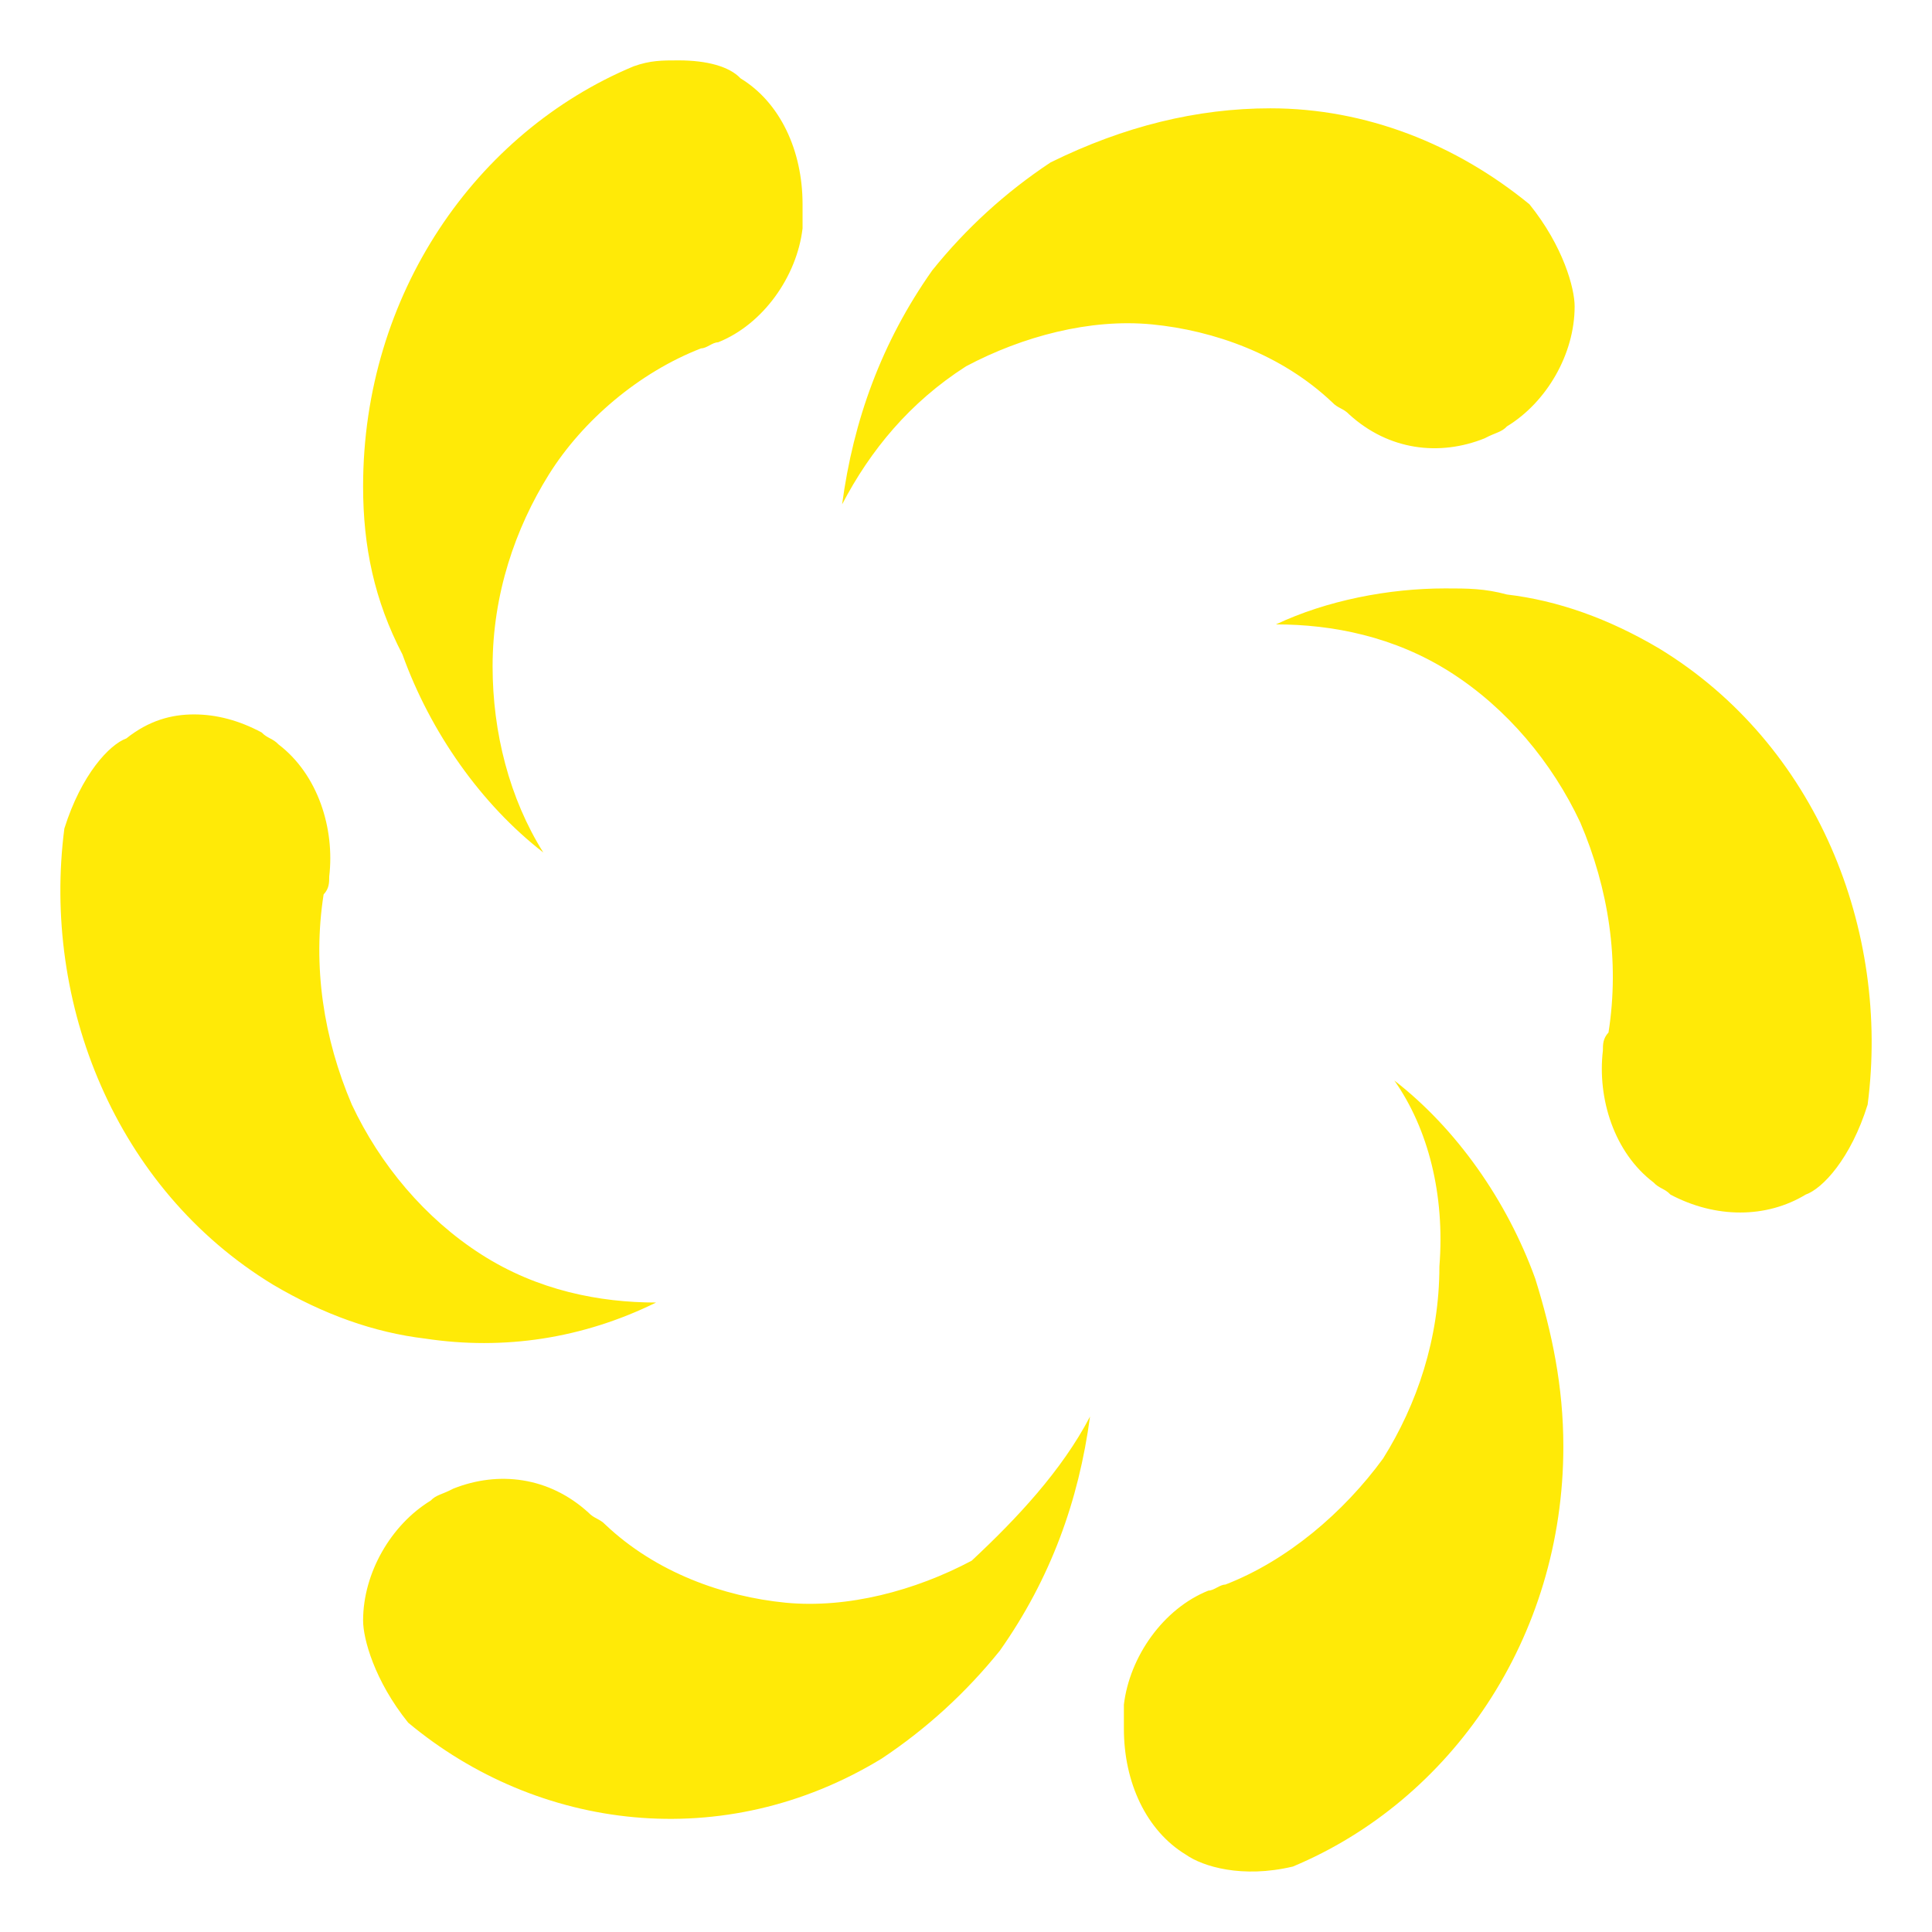 ﻿<?xml version="1.0" encoding="utf-8"?><svg version="1.1" id="Layer_1" xmlns="http://www.w3.org/2000/svg" xmlns:xlink="http://www.w3.org/1999/xlink" x="0px" y="0px" width="159" height="159" viewBox="0 0 32 32" enable-background="new 0 0 32 32" xml:space="preserve"><g fill="#ffea07"><path id="path1" d="M18.054,23.463c-0.186,1.392-0.652,2.684-1.493,3.877C16,28.035,15.348,28.633,14.6,29.13   c-2.613,1.59-5.693,1.193-7.839-0.597c-0.56-0.696-0.747-1.392-0.747-1.691c0-0.793,0.466-1.589,1.119-1.987   c0.094-0.099,0.188-0.099,0.374-0.198c0.747-0.298,1.586-0.199,2.24,0.397c0.094,0.1,0.186,0.1,0.28,0.199   c0.84,0.796,1.959,1.192,2.987,1.293c1.026,0.098,2.146-0.2,3.08-0.696C16.841,25.153,17.587,24.358,18.054,23.463z M23.095,17.897   c1.026,0.795,1.865,1.987,2.333,3.28c0.279,0.894,0.466,1.788,0.466,2.782c0,3.182-1.866,5.865-4.48,6.957   c-0.839,0.199-1.492,0-1.772-0.197c-0.654-0.396-1.027-1.193-1.027-2.087v-0.398c0.095-0.795,0.653-1.591,1.401-1.889   c0.092,0,0.186-0.099,0.279-0.099c1.026-0.397,1.959-1.193,2.613-2.088c0.561-0.895,0.933-1.987,0.933-3.182   C23.935,19.786,23.654,18.692,23.095,17.897z M3.213,11.833c0.374,0,0.747,0.099,1.121,0.299c0.093,0.098,0.186,0.098,0.279,0.198   c0.653,0.497,0.934,1.392,0.84,2.187c0,0.1,0,0.199-0.093,0.298c-0.186,1.192,0,2.385,0.467,3.48   c0.466,0.993,1.213,1.887,2.146,2.483c0.934,0.598,1.96,0.796,2.894,0.796c-1.214,0.597-2.521,0.795-3.827,0.597   C6.2,22.071,5.36,21.774,4.52,21.277c-2.614-1.591-3.827-4.672-3.454-7.554c0.281-0.896,0.748-1.392,1.026-1.492   C2.466,11.933,2.84,11.833,3.213,11.833z M23.935,9.746c0.372,0,0.653,0,1.025,0.101c0.84,0.099,1.681,0.397,2.521,0.894   c2.613,1.59,3.828,4.671,3.453,7.555c-0.279,0.894-0.746,1.391-1.026,1.49c-0.654,0.396-1.493,0.396-2.24,0   c-0.093-0.1-0.187-0.1-0.279-0.2c-0.654-0.495-0.934-1.391-0.84-2.186c0-0.1,0-0.199,0.093-0.299c0.187-1.192,0-2.385-0.468-3.479   c-0.466-0.994-1.213-1.889-2.146-2.485c-0.933-0.596-1.961-0.795-2.894-0.795C21.973,9.945,23.001,9.746,23.935,9.746z    M21.041,1.794c1.586,0,3.08,0.597,4.292,1.59c0.561,0.696,0.748,1.392,0.748,1.691c0,0.794-0.468,1.59-1.121,1.987   c-0.093,0.1-0.186,0.1-0.372,0.199C23.84,7.56,23.001,7.46,22.347,6.864c-0.094-0.1-0.187-0.1-0.28-0.199   c-0.838-0.795-1.96-1.192-2.986-1.292c-1.026-0.1-2.146,0.198-3.08,0.694c-0.933,0.597-1.586,1.392-2.053,2.287   c0.186-1.391,0.652-2.684,1.493-3.876C16,3.783,16.652,3.186,17.401,2.69C18.613,2.092,19.827,1.794,21.041,1.794z M11.24,1   c0.467,0,0.84,0.1,1.026,0.298c0.653,0.397,1.027,1.192,1.027,2.086v0.398c-0.093,0.795-0.653,1.591-1.4,1.888   c-0.094,0-0.187,0.1-0.281,0.1c-1.026,0.398-1.96,1.193-2.52,2.088c-0.559,0.895-0.933,1.988-0.933,3.18   c0,1.095,0.279,2.188,0.84,3.082c-1.027-0.796-1.868-1.987-2.333-3.28C6.2,9.945,6.014,9.051,6.014,8.057   c0-3.181,1.867-5.865,4.479-6.958C10.773,1,10.96,1,11.24,1z"><animateTransform attributeName="transform" attributeType="XML" type="rotate" from="0, 16, 16" to="360, 16, 16" dur="1.5s" repeatCount="indefinite" /></path></g></svg>